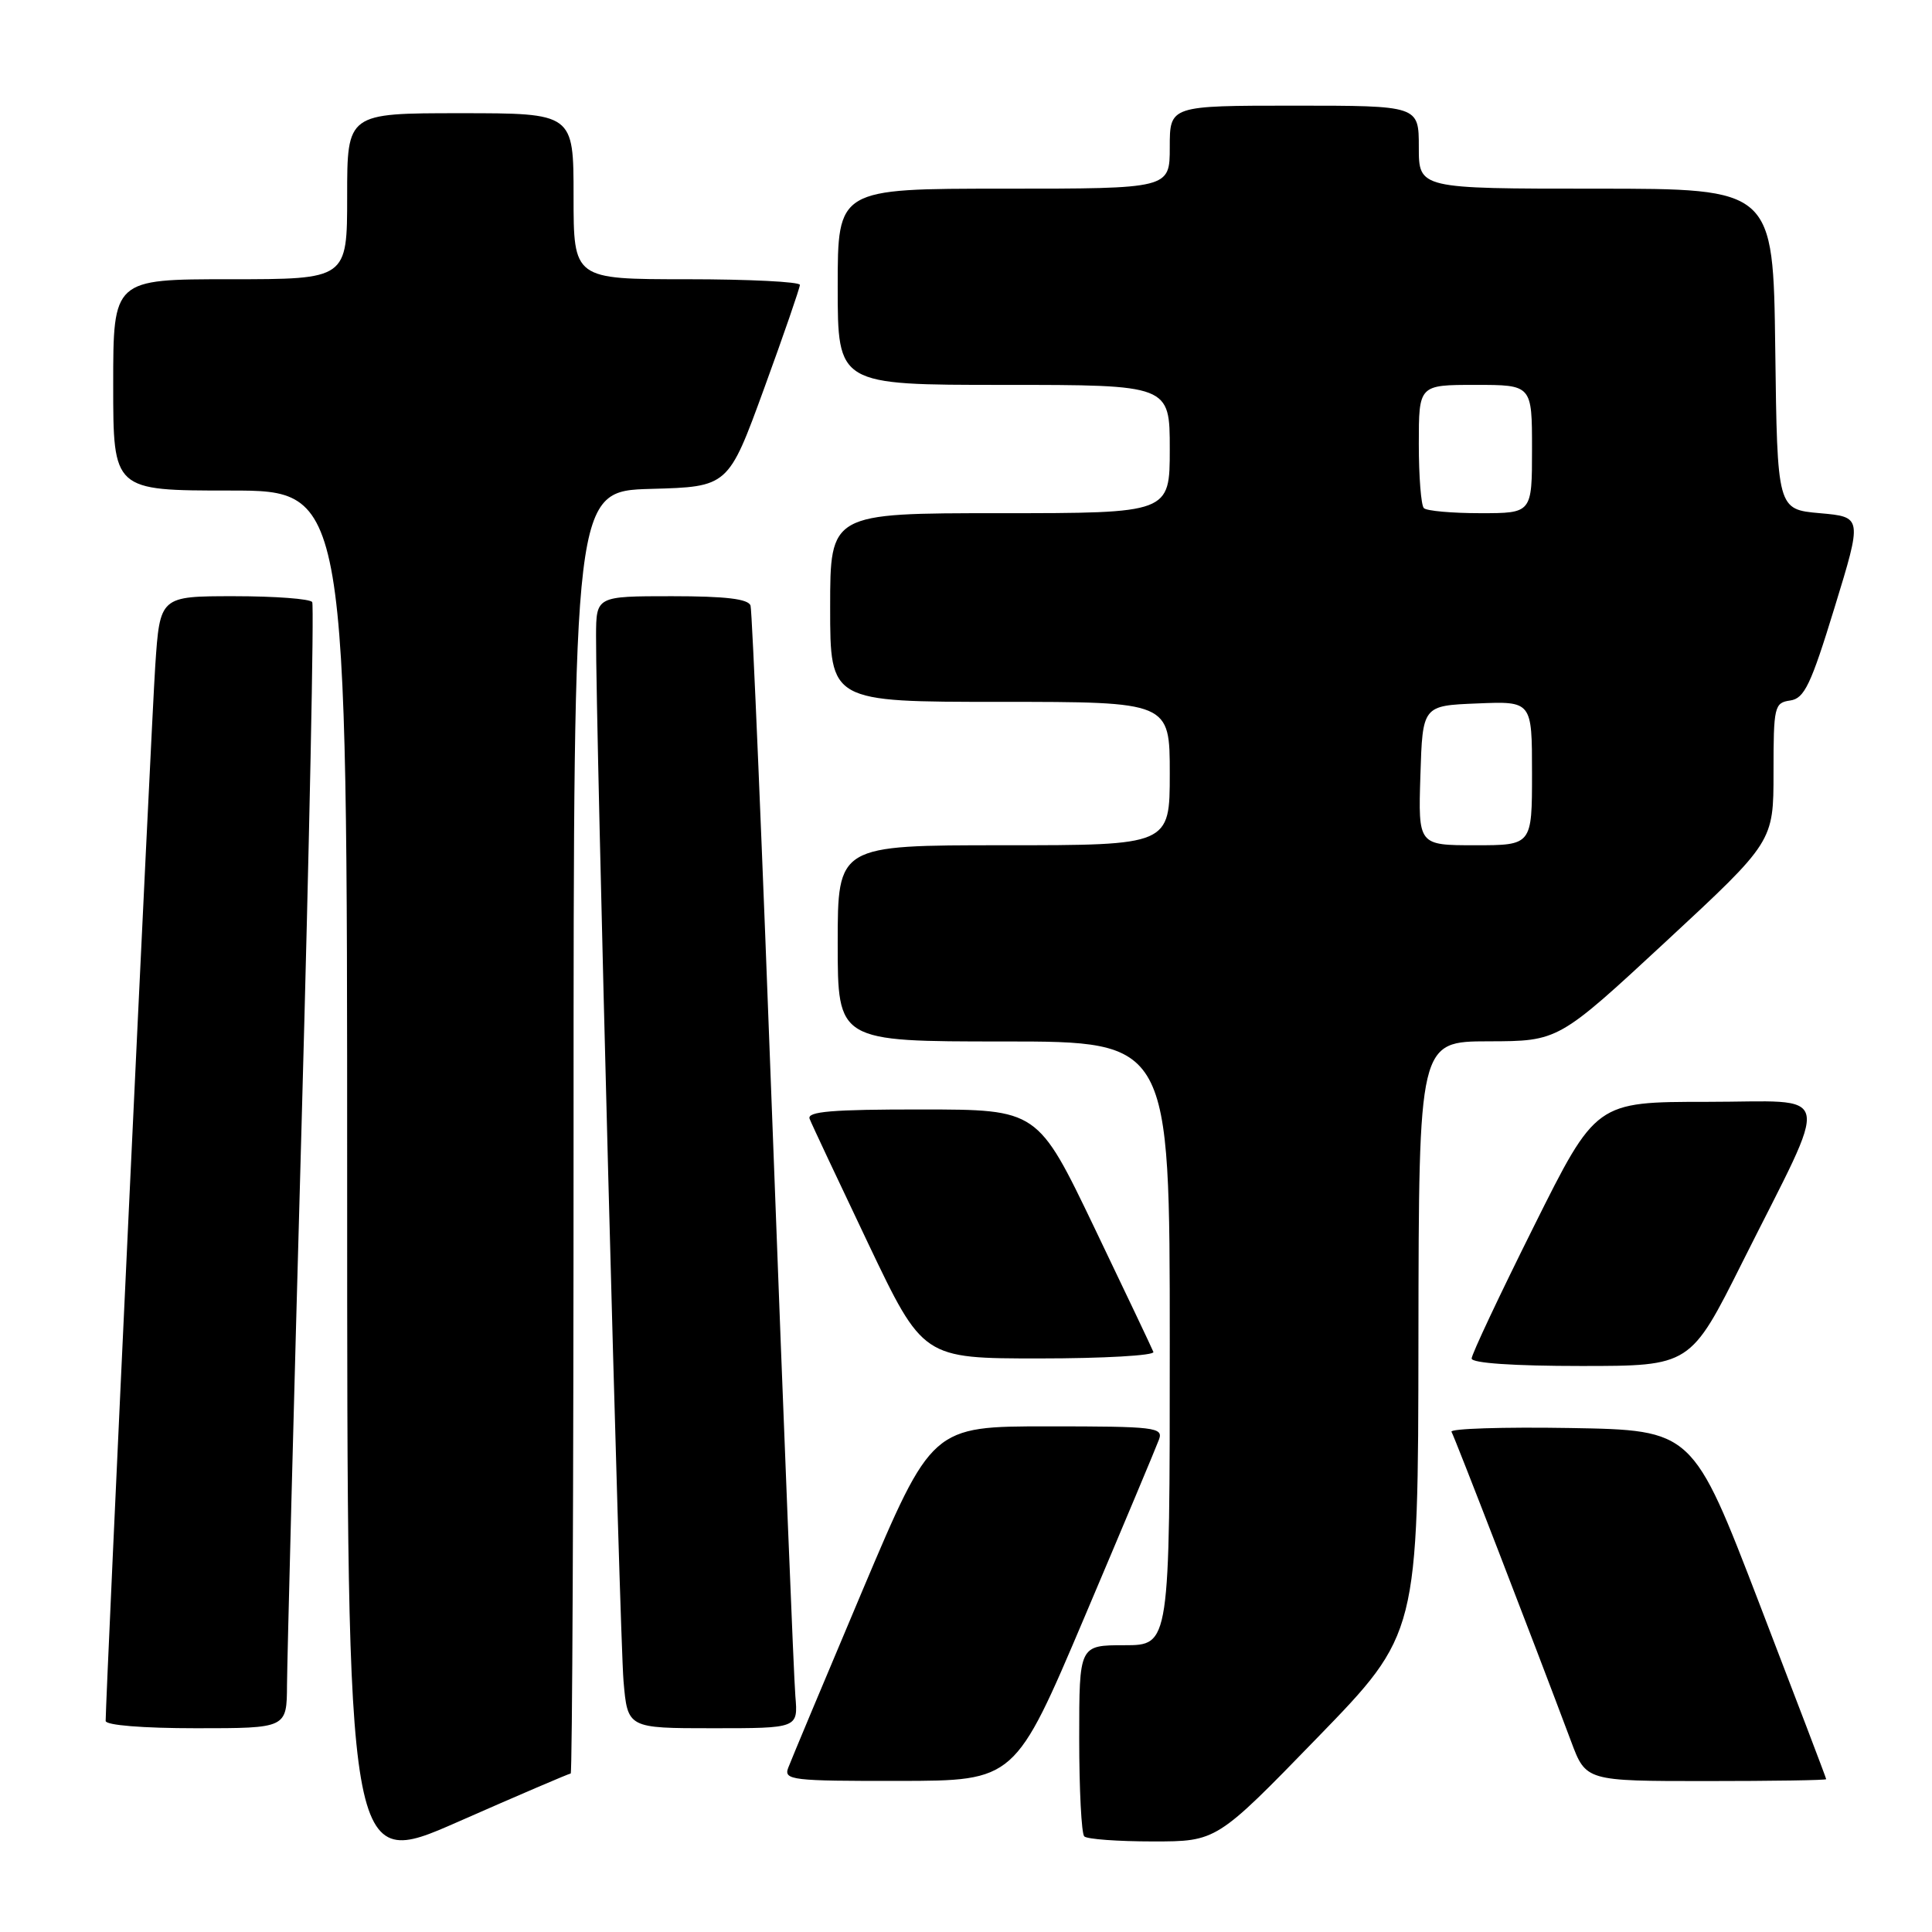 <?xml version="1.0" encoding="UTF-8" standalone="no"?>
<!DOCTYPE svg PUBLIC "-//W3C//DTD SVG 1.1//EN" "http://www.w3.org/Graphics/SVG/1.1/DTD/svg11.dtd" >
<svg xmlns="http://www.w3.org/2000/svg" xmlns:xlink="http://www.w3.org/1999/xlink" version="1.1" viewBox="0 0 256 256">
 <g >
 <path fill="currentColor"
d=" M 75.62 235.00 C 75.83 235.00 76.00 196.77 76.00 150.03 C 76.00 65.07 76.00 65.07 86.25 64.78 C 96.50 64.50 96.50 64.50 101.24 51.50 C 103.85 44.35 105.98 38.16 105.99 37.75 C 106.00 37.34 99.25 37.00 91.00 37.00 C 76.00 37.00 76.00 37.00 76.00 26.00 C 76.00 15.00 76.00 15.00 61.00 15.00 C 46.00 15.00 46.00 15.00 46.00 26.00 C 46.00 37.00 46.00 37.00 30.50 37.00 C 15.00 37.00 15.00 37.00 15.00 51.00 C 15.00 65.00 15.00 65.00 30.50 65.00 C 46.00 65.00 46.00 65.00 46.00 156.43 C 46.00 247.86 46.00 247.86 60.62 241.43 C 68.66 237.89 75.41 235.00 75.62 235.00 Z  M 174.56 230.25 C 187.91 216.50 187.91 216.50 187.95 177.25 C 188.00 138.00 188.00 138.00 197.25 137.98 C 206.50 137.96 206.50 137.96 220.75 124.75 C 235.00 111.53 235.00 111.53 235.00 102.34 C 235.00 93.61 235.11 93.12 237.21 92.82 C 239.09 92.55 239.95 90.75 243.09 80.50 C 246.77 68.50 246.77 68.50 241.14 68.00 C 235.50 67.50 235.50 67.50 235.23 46.25 C 234.96 25.00 234.96 25.00 211.48 25.00 C 188.00 25.00 188.00 25.00 188.00 19.50 C 188.00 14.00 188.00 14.00 171.50 14.00 C 155.00 14.00 155.00 14.00 155.00 19.50 C 155.00 25.00 155.00 25.00 133.00 25.00 C 111.00 25.00 111.00 25.00 111.00 38.00 C 111.00 51.00 111.00 51.00 133.00 51.00 C 155.00 51.00 155.00 51.00 155.00 59.50 C 155.00 68.00 155.00 68.00 132.50 68.00 C 110.00 68.00 110.00 68.00 110.00 80.50 C 110.00 93.00 110.00 93.00 132.50 93.00 C 155.00 93.00 155.00 93.00 155.00 102.50 C 155.00 112.00 155.00 112.00 133.00 112.00 C 111.00 112.00 111.00 112.00 111.00 125.00 C 111.00 138.00 111.00 138.00 133.00 138.00 C 155.00 138.00 155.00 138.00 155.00 178.00 C 155.00 218.00 155.00 218.00 149.00 218.00 C 143.00 218.00 143.00 218.00 143.00 230.33 C 143.00 237.12 143.30 242.97 143.67 243.33 C 144.03 243.70 148.13 244.00 152.77 244.00 C 161.21 244.00 161.21 244.00 174.56 230.25 Z  M 143.72 214.23 C 148.79 202.28 153.22 191.71 153.57 190.75 C 154.17 189.13 153.06 189.00 138.85 189.00 C 123.48 189.00 123.48 189.00 114.28 210.75 C 109.23 222.71 104.80 233.29 104.44 234.25 C 103.83 235.87 104.93 236.00 119.14 235.98 C 134.50 235.96 134.50 235.96 143.72 214.23 Z  M 241.98 235.75 C 241.98 235.61 237.99 225.15 233.13 212.50 C 224.29 189.50 224.29 189.50 208.07 189.22 C 199.15 189.07 192.07 189.30 192.33 189.72 C 192.75 190.42 203.08 217.14 208.18 230.75 C 210.14 236.00 210.14 236.00 226.07 236.00 C 234.83 236.00 241.99 235.89 241.98 235.75 Z  M 38.03 223.25 C 38.05 220.09 38.91 186.69 39.96 149.03 C 41.00 111.38 41.63 80.22 41.37 79.78 C 41.10 79.35 36.45 79.00 31.03 79.00 C 21.19 79.00 21.19 79.00 20.57 88.25 C 20.06 95.87 14.00 224.87 14.00 228.03 C 14.00 228.60 18.91 229.00 26.00 229.00 C 38.00 229.00 38.00 229.00 38.03 223.25 Z  M 105.39 224.75 C 105.19 222.41 103.86 189.23 102.43 151.00 C 101.01 112.77 99.67 80.94 99.45 80.25 C 99.17 79.36 96.18 79.00 89.03 79.00 C 79.00 79.00 79.00 79.00 78.98 84.25 C 78.93 95.86 82.12 216.93 82.62 222.75 C 83.16 229.00 83.16 229.00 94.46 229.00 C 105.75 229.00 105.75 229.00 105.39 224.75 Z  M 230.88 167.24 C 242.71 143.63 243.23 146.00 226.18 146.00 C 211.47 146.00 211.47 146.00 203.24 162.51 C 198.71 171.59 195.00 179.46 195.00 180.01 C 195.00 180.62 200.57 181.00 209.49 181.00 C 223.99 181.00 223.99 181.00 230.88 167.24 Z  M 152.83 179.14 C 152.65 178.67 149.12 171.24 145.00 162.65 C 137.50 147.02 137.50 147.02 122.14 147.01 C 110.26 147.00 106.90 147.28 107.28 148.25 C 107.54 148.94 111.04 156.36 115.03 164.75 C 122.30 180.00 122.30 180.00 137.74 180.00 C 146.22 180.00 153.02 179.61 152.83 179.14 Z  M 188.21 102.75 C 188.50 93.50 188.50 93.50 195.75 93.21 C 203.00 92.91 203.00 92.91 203.00 102.46 C 203.00 112.00 203.00 112.00 195.46 112.00 C 187.92 112.00 187.92 112.00 188.21 102.75 Z  M 188.67 67.33 C 188.30 66.97 188.00 63.14 188.00 58.83 C 188.00 51.00 188.00 51.00 195.50 51.00 C 203.00 51.00 203.00 51.00 203.00 59.50 C 203.00 68.00 203.00 68.00 196.17 68.00 C 192.41 68.00 189.03 67.70 188.67 67.33 Z "/>
</g>
</svg>